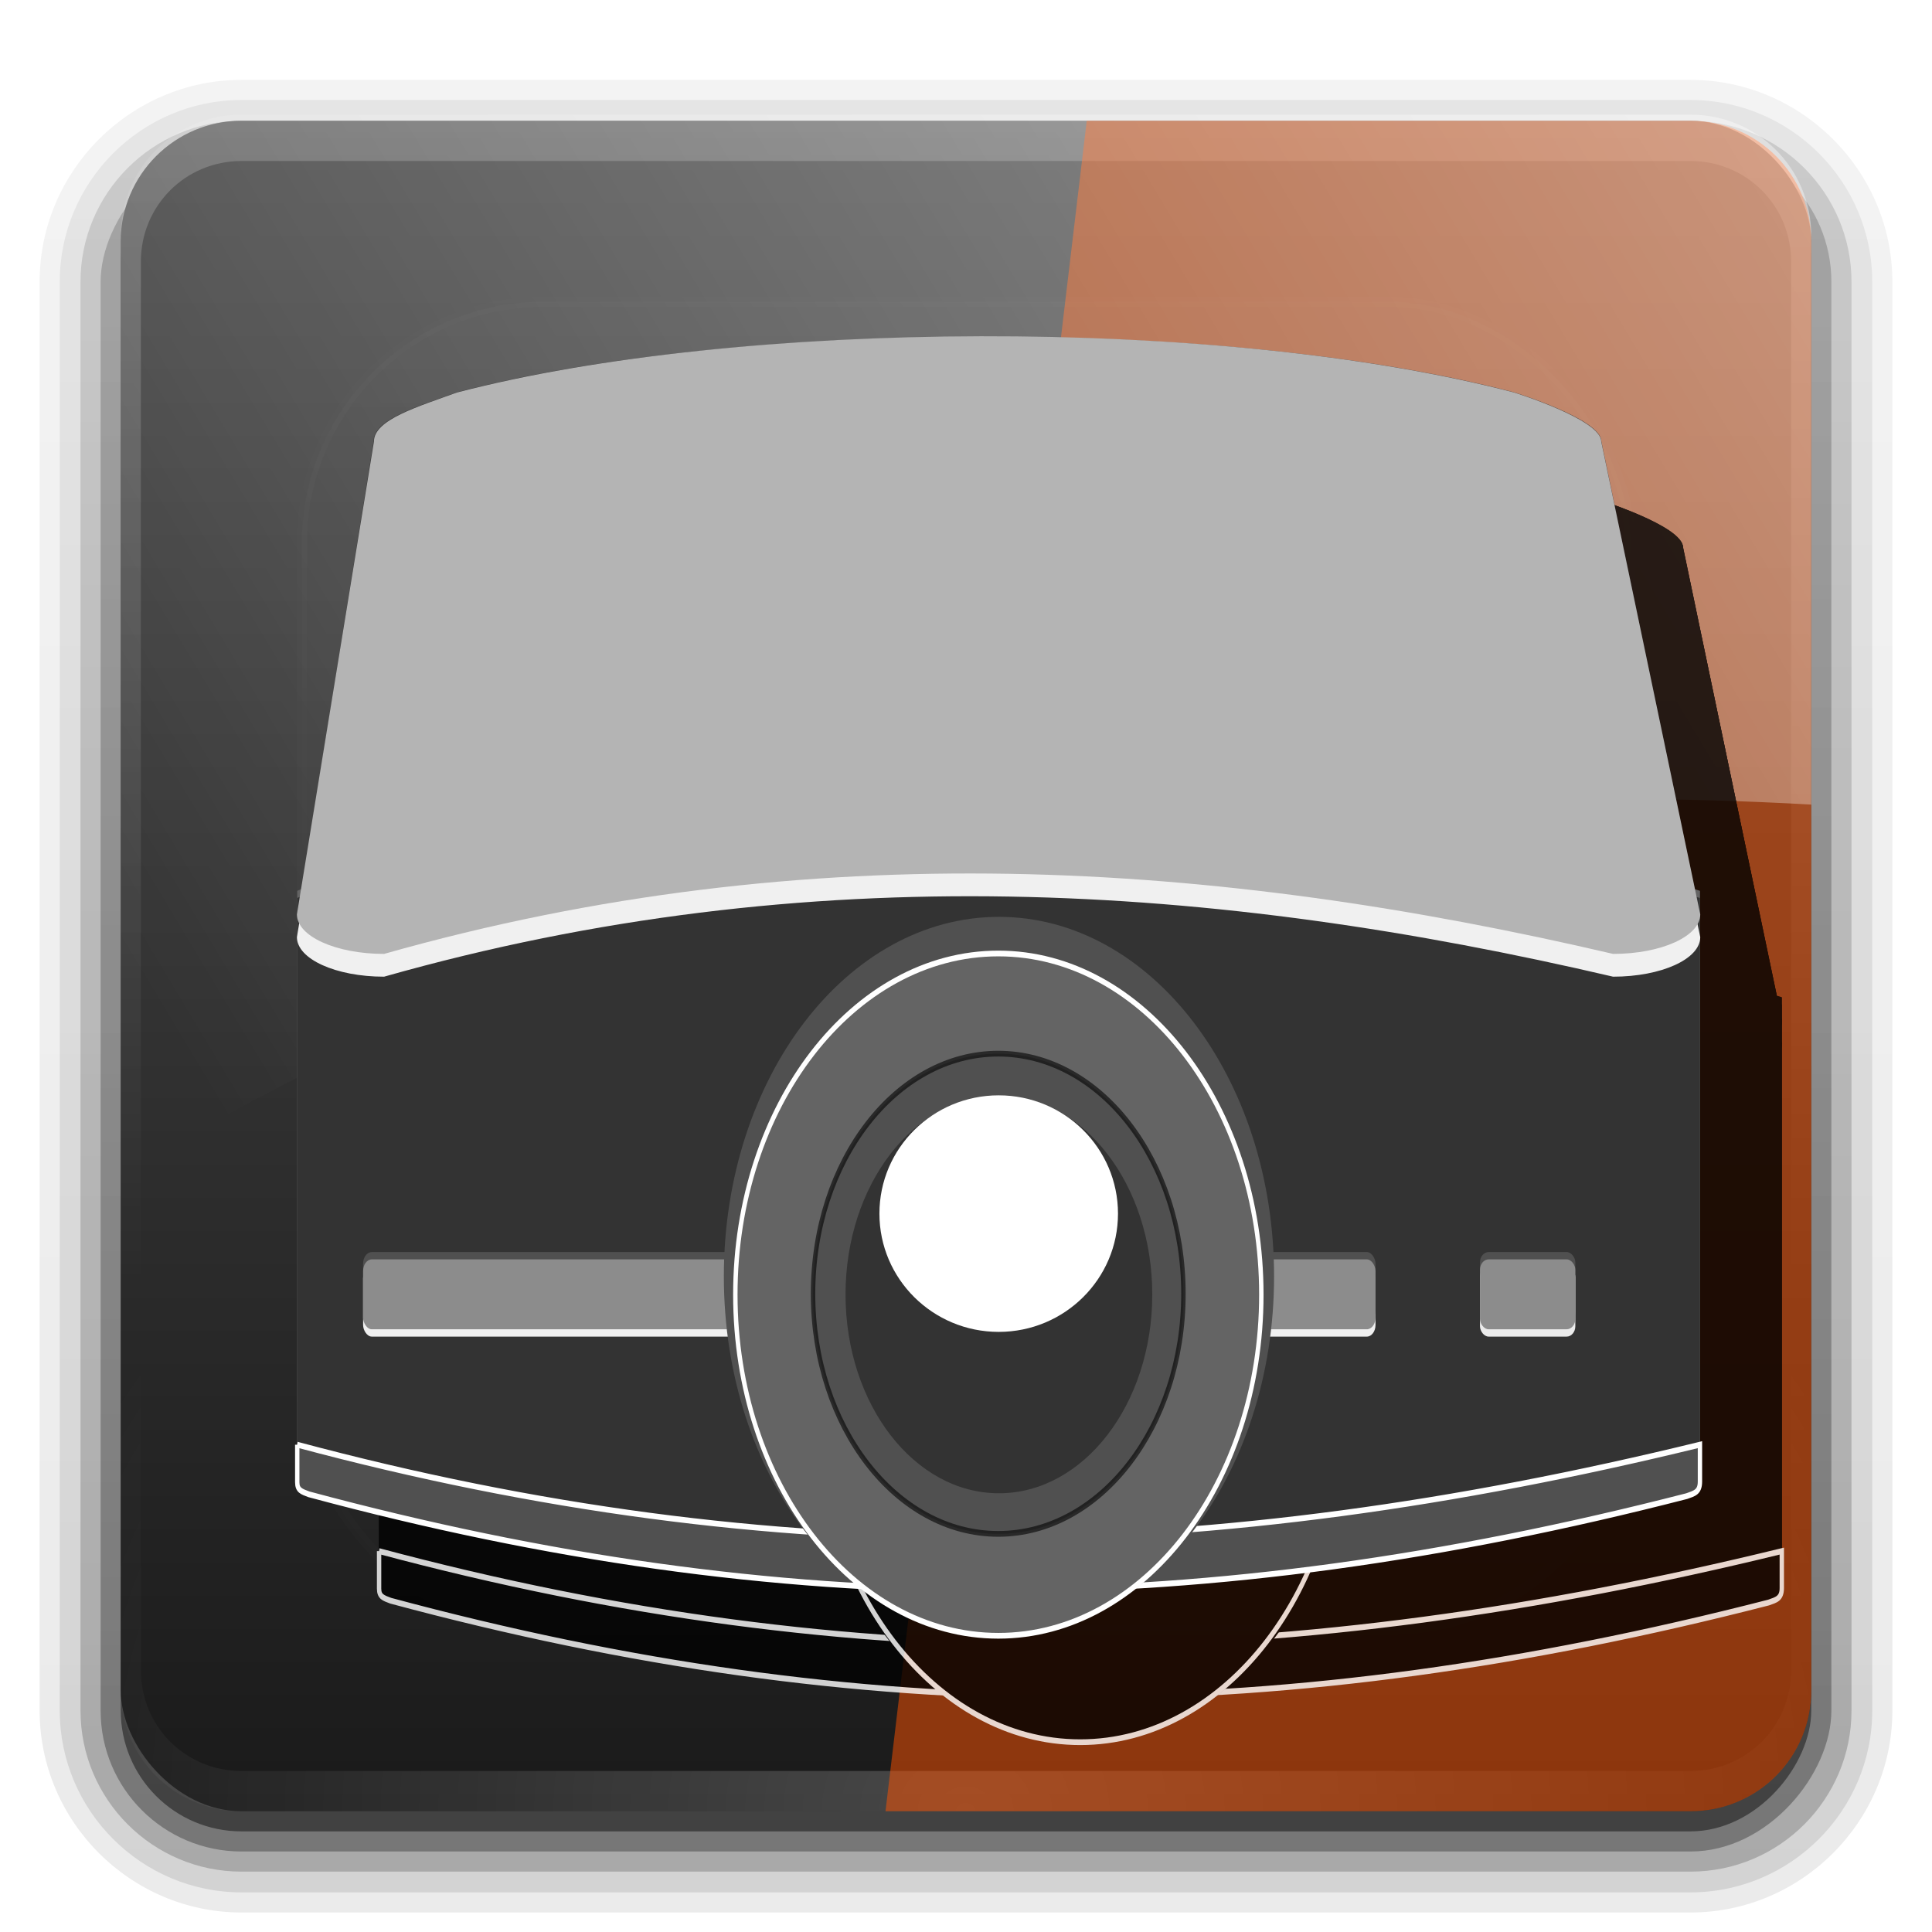 <?xml version="1.0" encoding="UTF-8" standalone="no"?>
<!-- Created with Inkscape (http://www.inkscape.org/) -->

<svg
   xmlns:dc="http://purl.org/dc/elements/1.1/"
   xmlns:cc="http://creativecommons.org/ns#"
   xmlns:rdf="http://www.w3.org/1999/02/22-rdf-syntax-ns#"
   xmlns:svg="http://www.w3.org/2000/svg"
   xmlns="http://www.w3.org/2000/svg"
   xmlns:xlink="http://www.w3.org/1999/xlink"
   xmlns:sodipodi="http://sodipodi.sourceforge.net/DTD/sodipodi-0.dtd"
   xmlns:inkscape="http://www.inkscape.org/namespaces/inkscape"
   version="1.0"
   width="96"
   height="96"
   id="svg2408"
   inkscape:version="0.48.1 r9760"
   sodipodi:docname="kpresenter.svg">
  <sodipodi:namedview
     pagecolor="#ffffff"
     bordercolor="#666666"
     borderopacity="1"
     objecttolerance="10"
     gridtolerance="10"
     guidetolerance="10"
     inkscape:pageopacity="0"
     inkscape:pageshadow="2"
     inkscape:window-width="1676"
     inkscape:window-height="963"
     id="namedview73"
     showgrid="false"
     inkscape:snap-bbox="false"
     inkscape:zoom="2.4583333"
     inkscape:cx="47.999999"
     inkscape:cy="47.999999"
     inkscape:window-x="0"
     inkscape:window-y="26"
     inkscape:window-maximized="1"
     inkscape:current-layer="svg2408" />
  <defs
     id="defs2410">
    <inkscape:perspective
       sodipodi:type="inkscape:persp3d"
       inkscape:vp_x="0 : 48 : 1"
       inkscape:vp_y="0 : 1000 : 0"
       inkscape:vp_z="96 : 48 : 1"
       inkscape:persp3d-origin="48 : 32 : 1"
       id="perspective77" />
    <linearGradient
       id="linearGradient3619">
      <stop
         id="stop3621"
         style="stop-color:#1a1a1a;stop-opacity:1"
         offset="0" />
      <stop
         id="stop3623"
         style="stop-color:#4d4d4d;stop-opacity:1"
         offset="1" />
    </linearGradient>
    <linearGradient
       x1="45.448"
       y1="92.54"
       x2="45.448"
       y2="7.017"
       id="ButtonShadow"
       gradientUnits="userSpaceOnUse"
       gradientTransform="scale(1.006,0.994)">
      <stop
         id="stop3750"
         style="stop-color:#000000;stop-opacity:1"
         offset="0" />
      <stop
         id="stop3752"
         style="stop-color:#000000;stop-opacity:0.588"
         offset="1" />
    </linearGradient>
    <linearGradient
       id="linearGradient3737">
      <stop
         id="stop3739"
         style="stop-color:#ffffff;stop-opacity:1"
         offset="0" />
      <stop
         id="stop3741"
         style="stop-color:#ffffff;stop-opacity:0"
         offset="1" />
    </linearGradient>
    <filter
       color-interpolation-filters="sRGB"
       id="filter3174">
      <feGaussianBlur
         id="feGaussianBlur3176"
         stdDeviation="1.71" />
    </filter>
    <linearGradient
       x1="36.357"
       y1="6"
       x2="36.357"
       y2="63.893"
       id="linearGradient3188"
       xlink:href="#linearGradient3737"
       gradientUnits="userSpaceOnUse" />
    <filter
       x="-0.192"
       y="-0.192"
       width="1.384"
       height="1.384"
       color-interpolation-filters="sRGB"
       id="filter3794">
      <feGaussianBlur
         id="feGaussianBlur3796"
         stdDeviation="5.28" />
    </filter>
    <linearGradient
       x1="48"
       y1="20.221"
       x2="48"
       y2="138.661"
       id="linearGradient3613"
       xlink:href="#linearGradient3737"
       gradientUnits="userSpaceOnUse" />
    <radialGradient
       cx="48"
       cy="90.172"
       r="42"
       fx="48"
       fy="90.172"
       id="radialGradient3619"
       xlink:href="#linearGradient3737"
       gradientUnits="userSpaceOnUse"
       gradientTransform="matrix(1.157,0,0,0.996,-7.551,0.197)" />
    <clipPath
       id="clipPath3613">
      <rect
         width="84"
         height="84"
         rx="6"
         ry="6"
         x="6"
         y="6"
         id="rect3615"
         style="fill:#ffffff;fill-opacity:1;fill-rule:nonzero;stroke:none" />
    </clipPath>
    <linearGradient
       x1="48"
       y1="90"
       x2="48"
       y2="5.988"
       id="linearGradient3617"
       xlink:href="#linearGradient3619"
       gradientUnits="userSpaceOnUse" />
    <linearGradient
       x1="34.101"
       y1="45.622"
       x2="34.101"
       y2="20.249"
       id="linearGradient3221"
       xlink:href="#linearGradient3223"
       gradientUnits="userSpaceOnUse"
       gradientTransform="matrix(1.177,0,0,1.157,7.969,10.02)" />
    <linearGradient
       id="linearGradient3223">
      <stop
         id="stop3225"
         style="stop-color:#003e69;stop-opacity:1"
         offset="0" />
      <stop
         id="stop3227"
         style="stop-color:#17a3ff;stop-opacity:1"
         offset="1" />
    </linearGradient>
    <linearGradient
       x1="25.727"
       y1="18.172"
       x2="37.438"
       y2="51.406"
       id="linearGradient3178"
       xlink:href="#linearGradient3172"
       gradientUnits="userSpaceOnUse"
       gradientTransform="matrix(1.173,0,0,1.174,8.069,9.657)" />
    <linearGradient
       id="linearGradient3172">
      <stop
         id="stop3174"
         style="stop-color:#005c9b;stop-opacity:1"
         offset="0" />
      <stop
         id="stop3176"
         style="stop-color:#55baff;stop-opacity:1"
         offset="1" />
    </linearGradient>
    <linearGradient
       x1="24"
       y1="42.957"
       x2="20.568"
       y2="7.43"
       id="linearGradient3241"
       xlink:href="#linearGradient3176"
       gradientUnits="userSpaceOnUse"
       gradientTransform="matrix(1.675,0,0,1.676,7.832,8.071)" />
    <linearGradient
       id="linearGradient3176">
      <stop
         id="stop3178"
         style="stop-color:#005693;stop-opacity:1"
         offset="0" />
      <stop
         id="stop3365"
         style="stop-color:#1d96dc;stop-opacity:1"
         offset="0.648" />
      <stop
         id="stop3180"
         style="stop-color:#3cc1ff;stop-opacity:0.755"
         offset="1" />
    </linearGradient>
    <linearGradient
       x1="32.793"
       y1="50.016"
       x2="32.369"
       y2="15.582"
       id="linearGradient3761"
       xlink:href="#linearGradient3172"
       gradientUnits="userSpaceOnUse"
       gradientTransform="matrix(1.909,0,0,1.843,-17.397,-14.217)" />
    <linearGradient
       x1="45.448"
       y1="92.54"
       x2="45.448"
       y2="7.017"
       id="ButtonShadow-0"
       gradientUnits="userSpaceOnUse"
       gradientTransform="matrix(1.006,0,0,0.994,100,0)">
      <stop
         id="stop3750-8"
         style="stop-color:#000000;stop-opacity:1"
         offset="0" />
      <stop
         id="stop3752-5"
         style="stop-color:#000000;stop-opacity:0.588"
         offset="1" />
    </linearGradient>
    <linearGradient
       x1="32.251"
       y1="6.132"
       x2="32.251"
       y2="90.239"
       id="linearGradient3780"
       xlink:href="#ButtonShadow-0"
       gradientUnits="userSpaceOnUse"
       gradientTransform="matrix(1.024,0,0,1.012,-1.143,-98.071)" />
    <linearGradient
       x1="32.251"
       y1="6.132"
       x2="32.251"
       y2="90.239"
       id="linearGradient3772"
       xlink:href="#ButtonShadow-0"
       gradientUnits="userSpaceOnUse"
       gradientTransform="matrix(1.024,0,0,1.012,-1.143,-98.071)" />
    <linearGradient
       x1="32.251"
       y1="6.132"
       x2="32.251"
       y2="90.239"
       id="linearGradient3725"
       xlink:href="#ButtonShadow-0"
       gradientUnits="userSpaceOnUse"
       gradientTransform="matrix(1.024,0,0,1.012,-1.143,-98.071)" />
    <linearGradient
       x1="32.251"
       y1="6.132"
       x2="32.251"
       y2="90.239"
       id="linearGradient3721"
       xlink:href="#ButtonShadow-0"
       gradientUnits="userSpaceOnUse"
       gradientTransform="translate(0,-97)" />
    <linearGradient
       x1="32.251"
       y1="6.132"
       x2="32.251"
       y2="90.239"
       id="linearGradient2969"
       xlink:href="#ButtonShadow-0"
       gradientUnits="userSpaceOnUse"
       gradientTransform="matrix(1.024,0,0,1.012,-1.143,-98.071)" />
    <inkscape:perspective
       id="perspective2991"
       inkscape:persp3d-origin="0.5 : 0.33333333 : 1"
       inkscape:vp_z="1 : 0.5 : 1"
       inkscape:vp_y="0 : 1000 : 0"
       inkscape:vp_x="0 : 0.5 : 1"
       sodipodi:type="inkscape:persp3d" />
    <linearGradient
       y2="1032.495"
       x2="39.017"
       y1="1032.495"
       x1="6.818"
       gradientTransform="matrix(0.829,0,0,0.622,131.091,453.638)"
       gradientUnits="userSpaceOnUse"
       id="linearGradient3001"
       xlink:href="#linearGradient3642"
       inkscape:collect="always" />
    <linearGradient
       y2="1039.592"
       x2="22.918"
       y1="1026.199"
       x1="22.918"
       gradientTransform="matrix(0.829,0,0,0.622,131.091,453.715)"
       gradientUnits="userSpaceOnUse"
       id="linearGradient2998"
       xlink:href="#linearGradient3721-3"
       inkscape:collect="always" />
    <linearGradient
       y2="1027.195"
       x2="22.918"
       y1="1032.149"
       x1="22.918"
       gradientTransform="matrix(0.829,0,0,0.454,131.083,626.088)"
       gradientUnits="userSpaceOnUse"
       id="linearGradient2995"
       xlink:href="#linearGradient3692"
       inkscape:collect="always" />
    <linearGradient
       y2="1022.105"
       x2="39.017"
       y1="1022.105"
       x1="6.819"
       gradientTransform="matrix(0.829,0,0,0.454,131.083,626.088)"
       gradientUnits="userSpaceOnUse"
       id="linearGradient2992"
       xlink:href="#linearGradient3658"
       inkscape:collect="always" />
    <linearGradient
       y2="1022.105"
       x2="22.918"
       y1="1029.444"
       x1="22.918"
       gradientTransform="matrix(0.829,0,0,0.454,131.083,626.088)"
       gradientUnits="userSpaceOnUse"
       id="linearGradient2989"
       xlink:href="#linearGradient3676"
       inkscape:collect="always" />
    <linearGradient
       y2="1040.298"
       x2="20.645"
       y1="1036.303"
       x1="20.645"
       gradientTransform="matrix(0.829,0,0,0.622,131.091,453.638)"
       gradientUnits="userSpaceOnUse"
       id="linearGradient2986"
       xlink:href="#linearGradient3676"
       inkscape:collect="always" />
    <linearGradient
       y2="1038.872"
       x2="39.08"
       y1="1038.872"
       x1="6.756"
       gradientTransform="matrix(0.829,0,0,0.622,131.091,453.638)"
       gradientUnits="userSpaceOnUse"
       id="linearGradient2984"
       xlink:href="#linearGradient3703"
       inkscape:collect="always" />
    <linearGradient
       y2="37.898"
       x2="23.107"
       y1="21.208"
       x1="23.107"
       gradientUnits="userSpaceOnUse"
       id="linearGradient3794"
       xlink:href="#linearGradient3676"
       inkscape:collect="always"
       gradientTransform="matrix(0.619,0,0,0.464,225.884,161.932)" />
    <radialGradient
       r="6.313"
       fy="36.894"
       fx="23.107"
       cy="36.894"
       cx="23.107"
       gradientTransform="matrix(0.885,0,1.027782e-8,0.928,171.525,85.253)"
       gradientUnits="userSpaceOnUse"
       id="radialGradient3792"
       xlink:href="#linearGradient3829"
       inkscape:collect="always" />
    <linearGradient
       y2="31.585"
       x2="29.421"
       y1="31.585"
       x1="16.794"
       gradientUnits="userSpaceOnUse"
       id="linearGradient3790"
       xlink:href="#linearGradient3815"
       inkscape:collect="always"
       gradientTransform="matrix(0.619,0,0,0.464,177.69,101.906)" />
    <linearGradient
       y2="25.195"
       x2="23.107"
       y1="37.994"
       x1="23.107"
       gradientUnits="userSpaceOnUse"
       id="linearGradient3788"
       xlink:href="#linearGradient3797"
       inkscape:collect="always"
       gradientTransform="matrix(0.619,0,0,0.464,148.52,87.228)" />
    <radialGradient
       r="6.389"
       fy="31.585"
       fx="23.107"
       cy="31.585"
       cx="23.107"
       gradientTransform="matrix(0.619,0,1.032445e-8,0.464,148.522,87.226)"
       gradientUnits="userSpaceOnUse"
       id="radialGradient3786"
       xlink:href="#linearGradient4096"
       inkscape:collect="always" />
    <linearGradient
       y2="37.966"
       x2="23.107"
       y1="25.204"
       x1="23.107"
       gradientUnits="userSpaceOnUse"
       id="linearGradient3784"
       xlink:href="#linearGradient3676"
       inkscape:collect="always"
       gradientTransform="matrix(0.619,0,0,0.464,107.21,66.442)" />
    <linearGradient
       y2="27.361"
       x2="29.421"
       y1="35.822"
       x1="20.43"
       gradientUnits="userSpaceOnUse"
       id="linearGradient3782"
       xlink:href="#linearGradient3771"
       inkscape:collect="always"
       gradientTransform="matrix(0.619,0,0,0.464,107.21,66.442)" />
    <linearGradient
       y2="31.585"
       x2="29.421"
       y1="31.585"
       x1="21.024"
       gradientUnits="userSpaceOnUse"
       id="linearGradient3780-5"
       xlink:href="#linearGradient3763"
       inkscape:collect="always"
       gradientTransform="matrix(0.619,0,0,0.464,102.937,64.089)" />
    <linearGradient
       y2="1040.298"
       x2="20.645"
       y1="1036.303"
       x1="20.645"
       gradientTransform="matrix(1.34,0,0,1.34,-6.699,-348.733)"
       gradientUnits="userSpaceOnUse"
       id="linearGradient3778"
       xlink:href="#linearGradient3676"
       inkscape:collect="always" />
    <linearGradient
       y2="1038.872"
       x2="39.08"
       y1="1038.872"
       x1="6.756"
       gradientTransform="matrix(1.34,0,0,1.34,-6.699,-348.733)"
       gradientUnits="userSpaceOnUse"
       id="linearGradient3776"
       xlink:href="#linearGradient3703"
       inkscape:collect="always" />
    <linearGradient
       y2="1022.105"
       x2="22.918"
       y1="1029.444"
       x1="22.918"
       gradientTransform="matrix(1.34,0,0,0.979,-6.713,22.937)"
       gradientUnits="userSpaceOnUse"
       id="linearGradient3774"
       xlink:href="#linearGradient3676"
       inkscape:collect="always" />
    <linearGradient
       y2="1022.105"
       x2="39.017"
       y1="1022.105"
       x1="6.819"
       gradientTransform="matrix(1.34,0,0,0.979,-6.713,22.937)"
       gradientUnits="userSpaceOnUse"
       id="linearGradient3772-3"
       xlink:href="#linearGradient3658"
       inkscape:collect="always" />
    <linearGradient
       y2="1027.195"
       x2="22.918"
       y1="1032.149"
       x1="22.918"
       gradientTransform="matrix(1.34,0,0,0.979,-6.713,22.937)"
       gradientUnits="userSpaceOnUse"
       id="linearGradient3769"
       xlink:href="#linearGradient3692"
       inkscape:collect="always" />
    <linearGradient
       y2="1039.592"
       x2="22.918"
       y1="1026.199"
       x1="22.918"
       gradientTransform="matrix(1.34,0,0,1.34,-6.699,-348.733)"
       gradientUnits="userSpaceOnUse"
       id="linearGradient3767"
       xlink:href="#linearGradient3721-3"
       inkscape:collect="always" />
    <linearGradient
       y2="1032.495"
       x2="39.017"
       y1="1032.495"
       x1="6.818"
       gradientTransform="matrix(1.34,0,0,1.34,-6.699,-348.733)"
       gradientUnits="userSpaceOnUse"
       id="linearGradient3765"
       xlink:href="#linearGradient3642"
       inkscape:collect="always" />
    <filter
       id="filter3739"
       inkscape:collect="always">
      <feGaussianBlur
         id="feGaussianBlur3741"
         stdDeviation="0.365"
         inkscape:collect="always" />
    </filter>
    <linearGradient
       y2="1039.592"
       x2="22.918"
       y1="1026.199"
       x1="22.918"
       gradientTransform="matrix(1.34,0,0,1.34,-6.699,-1353.095)"
       gradientUnits="userSpaceOnUse"
       id="linearGradient3729"
       xlink:href="#linearGradient3721-3"
       inkscape:collect="always" />
    <inkscape:perspective
       sodipodi:type="inkscape:persp3d"
       inkscape:vp_x="0 : 78.828003 : 1"
       inkscape:vp_y="0 : 1000 : 0"
       inkscape:vp_z="501.625 : 78.828003 : 1"
       inkscape:persp3d-origin="250.8125 : 52.552002 : 1"
       id="perspective26" />
    <inkscape:perspective
       sodipodi:type="inkscape:persp3d"
       inkscape:vp_x="0 : 526.18109 : 1"
       inkscape:vp_y="0 : 1000 : 0"
       inkscape:vp_z="744.09448 : 526.18109 : 1"
       inkscape:persp3d-origin="372.04724 : 350.78739 : 1"
       id="perspective10-0" />
    <inkscape:perspective
       id="perspective2824"
       inkscape:persp3d-origin="0.5 : 0.33333333 : 1"
       inkscape:vp_z="1 : 0.5 : 1"
       inkscape:vp_y="0 : 1000 : 0"
       inkscape:vp_x="0 : 0.5 : 1"
       sodipodi:type="inkscape:persp3d" />
    <radialGradient
       r="6.313"
       fy="36.894"
       fx="23.107"
       cy="36.894"
       cx="23.107"
       gradientTransform="matrix(1.431,-1.2577404e-8,1.6612589e-8,2,-9.965,-35.89)"
       gradientUnits="userSpaceOnUse"
       id="radialGradient4106"
       xlink:href="#linearGradient3829"
       inkscape:collect="always" />
    <linearGradient
       y2="25.195"
       x2="23.107"
       y1="37.994"
       x1="23.107"
       gradientUnits="userSpaceOnUse"
       id="linearGradient4104"
       xlink:href="#linearGradient3797"
       inkscape:collect="always" />
    <radialGradient
       gradientTransform="matrix(1,-1.7649321e-8,1.6687959e-8,1,0.004,-0.005)"
       gradientUnits="userSpaceOnUse"
       r="6.389"
       fy="31.585"
       fx="23.107"
       cy="31.585"
       cx="23.107"
       id="radialGradient4102"
       xlink:href="#linearGradient4096"
       inkscape:collect="always" />
    <linearGradient
       gradientTransform="matrix(1.34,0,0,1.34,-6.699,-348.733)"
       y2="1032.495"
       x2="39.017"
       y1="1032.495"
       x1="6.818"
       gradientUnits="userSpaceOnUse"
       id="linearGradient4093"
       xlink:href="#linearGradient3642"
       inkscape:collect="always" />
    <linearGradient
       gradientTransform="matrix(1.34,0,0,1.34,-6.699,-348.733)"
       y2="1039.592"
       x2="22.918"
       y1="1026.199"
       x1="22.918"
       gradientUnits="userSpaceOnUse"
       id="linearGradient4090"
       xlink:href="#linearGradient3721-3"
       inkscape:collect="always" />
    <linearGradient
       gradientTransform="matrix(1.34,0,0,0.979,-6.713,22.937)"
       y2="1027.195"
       x2="22.918"
       y1="1032.149"
       x1="22.918"
       gradientUnits="userSpaceOnUse"
       id="linearGradient4087"
       xlink:href="#linearGradient3692"
       inkscape:collect="always" />
    <linearGradient
       gradientTransform="matrix(1.34,0,0,0.979,-6.713,22.937)"
       y2="1022.105"
       x2="39.017"
       y1="1022.105"
       x1="6.819"
       gradientUnits="userSpaceOnUse"
       id="linearGradient4084"
       xlink:href="#linearGradient3658"
       inkscape:collect="always" />
    <linearGradient
       gradientTransform="matrix(1.34,0,0,0.979,-6.713,22.937)"
       y2="1022.105"
       x2="22.918"
       y1="1029.444"
       x1="22.918"
       gradientUnits="userSpaceOnUse"
       id="linearGradient4081"
       xlink:href="#linearGradient3676"
       inkscape:collect="always" />
    <linearGradient
       gradientTransform="matrix(1.34,0,0,1.34,-6.699,-348.733)"
       y2="1040.298"
       x2="20.645"
       y1="1036.303"
       x1="20.645"
       gradientUnits="userSpaceOnUse"
       id="linearGradient4078"
       xlink:href="#linearGradient3676"
       inkscape:collect="always" />
    <linearGradient
       gradientTransform="matrix(1.34,0,0,1.34,-6.699,-348.733)"
       y2="1038.872"
       x2="39.08"
       y1="1038.872"
       x1="6.756"
       gradientUnits="userSpaceOnUse"
       id="linearGradient4076"
       xlink:href="#linearGradient3703"
       inkscape:collect="always" />
    <linearGradient
       y2="37.898"
       x2="23.107"
       y1="21.208"
       x1="23.107"
       gradientUnits="userSpaceOnUse"
       id="linearGradient4061"
       xlink:href="#linearGradient3676"
       inkscape:collect="always" />
    <linearGradient
       y2="31.585"
       x2="29.421"
       y1="31.585"
       x1="16.794"
       gradientUnits="userSpaceOnUse"
       id="linearGradient4057"
       xlink:href="#linearGradient3815"
       inkscape:collect="always" />
    <linearGradient
       y2="37.966"
       x2="23.107"
       y1="25.204"
       x1="23.107"
       gradientUnits="userSpaceOnUse"
       id="linearGradient4053"
       xlink:href="#linearGradient3676"
       inkscape:collect="always" />
    <linearGradient
       y2="27.361"
       x2="29.421"
       y1="35.822"
       x1="20.43"
       gradientUnits="userSpaceOnUse"
       id="linearGradient4051"
       xlink:href="#linearGradient3771"
       inkscape:collect="always" />
    <linearGradient
       y2="31.585"
       x2="29.421"
       y1="31.585"
       x1="21.024"
       gradientUnits="userSpaceOnUse"
       id="linearGradient4049"
       xlink:href="#linearGradient3763"
       inkscape:collect="always" />
    <linearGradient
       y2="1016.157"
       x2="20.714"
       y1="1026.916"
       x1="27.768"
       gradientTransform="matrix(1,0,0,0.888,-1.696,114.989)"
       gradientUnits="userSpaceOnUse"
       id="linearGradient6784"
       xlink:href="#linearGradient6764"
       inkscape:collect="always" />
    <linearGradient
       y2="1016.157"
       x2="20.714"
       y1="1026.916"
       x1="27.768"
       gradientTransform="matrix(1,0,0,0.888,941.589,-586.821)"
       gradientUnits="userSpaceOnUse"
       id="linearGradient6781"
       xlink:href="#linearGradient6764"
       inkscape:collect="always" />
    <linearGradient
       gradientTransform="matrix(1,0,0,0.888,0.179,114.721)"
       gradientUnits="userSpaceOnUse"
       y2="1016.157"
       x2="20.714"
       y1="1026.916"
       x1="27.768"
       id="linearGradient6770"
       xlink:href="#linearGradient6764"
       inkscape:collect="always" />
    <linearGradient
       y2="8.352"
       x2="10.985"
       y1="6.079"
       x1="10.985"
       gradientUnits="userSpaceOnUse"
       id="linearGradient6739"
       xlink:href="#linearGradient6723"
       inkscape:collect="always" />
    <linearGradient
       gradientUnits="userSpaceOnUse"
       y2="8.352"
       x2="10.985"
       y1="6.079"
       x1="10.985"
       id="linearGradient6729"
       xlink:href="#linearGradient6723"
       inkscape:collect="always" />
    <linearGradient
       gradientTransform="translate(0.766,-0.523)"
       y2="1028.814"
       x2="26.071"
       y1="1028.814"
       x1="20.179"
       gradientUnits="userSpaceOnUse"
       id="linearGradient6716"
       xlink:href="#linearGradient6661"
       inkscape:collect="always" />
    <linearGradient
       gradientTransform="translate(0.766,-0.523)"
       y2="1027.613"
       x2="38.765"
       y1="1010.567"
       x1="8.46"
       gradientUnits="userSpaceOnUse"
       id="linearGradient6712"
       xlink:href="#linearGradient6606"
       inkscape:collect="always" />
    <linearGradient
       gradientTransform="translate(0.766,-0.523)"
       y2="1031.149"
       x2="23.234"
       y1="1031.683"
       x1="23.234"
       gradientUnits="userSpaceOnUse"
       id="linearGradient6709"
       xlink:href="#linearGradient6618"
       inkscape:collect="always" />
    <linearGradient
       gradientTransform="translate(0.766,-0.523)"
       y2="1009.18"
       x2="23.211"
       y1="1007.663"
       x1="23.211"
       gradientUnits="userSpaceOnUse"
       id="linearGradient6706"
       xlink:href="#linearGradient6630"
       inkscape:collect="always" />
    <linearGradient
       y2="1028.791"
       x2="23.234"
       y1="1027.005"
       x1="23.234"
       gradientTransform="matrix(1.001,0,0,0.84,0.752,164.084)"
       gradientUnits="userSpaceOnUse"
       id="linearGradient6703"
       xlink:href="#linearGradient6640"
       inkscape:collect="always" />
    <radialGradient
       r="8.571"
       fy="38.357"
       fx="21.964"
       cy="38.357"
       cx="21.964"
       gradientTransform="matrix(1,0,0,0.75,0,9.589)"
       gradientUnits="userSpaceOnUse"
       id="radialGradient6690"
       xlink:href="#linearGradient6595"
       inkscape:collect="always" />
    <inkscape:perspective
       sodipodi:type="inkscape:persp3d"
       inkscape:vp_x="0 : 0.5 : 1"
       inkscape:vp_y="0 : 1000 : 0"
       inkscape:vp_z="1 : 0.5 : 1"
       inkscape:persp3d-origin="0.5 : 0.33333333 : 1"
       id="perspective5811" />
    <inkscape:perspective
       sodipodi:type="inkscape:persp3d"
       inkscape:vp_x="0 : 0.5 : 1"
       inkscape:vp_y="0 : 1000 : 0"
       inkscape:vp_z="1 : 0.5 : 1"
       inkscape:persp3d-origin="0.5 : 0.33333333 : 1"
       id="perspective3280" />
    <inkscape:perspective
       id="perspective10"
       inkscape:persp3d-origin="372.04724 : 350.78739 : 1"
       inkscape:vp_z="744.09448 : 526.18109 : 1"
       inkscape:vp_y="0 : 1000 : 0"
       inkscape:vp_x="0 : 526.18109 : 1"
       sodipodi:type="inkscape:persp3d" />
    <linearGradient
       id="linearGradient6595">
      <stop
         id="stop6597"
         offset="0"
         style="stop-color:#646464;stop-opacity:1;" />
      <stop
         id="stop6599"
         offset="1"
         style="stop-color:#c8c8c8;stop-opacity:1;" />
    </linearGradient>
    <linearGradient
       id="linearGradient6606">
      <stop
         id="stop6608"
         offset="0"
         style="stop-color:#4583b9;stop-opacity:0.784;" />
      <stop
         id="stop6610"
         offset="1"
         style="stop-color:#87b6cf;stop-opacity:0.784;" />
    </linearGradient>
    <linearGradient
       id="linearGradient6618">
      <stop
         id="stop6620"
         offset="0"
         style="stop-color:#35597a;stop-opacity:1;" />
      <stop
         id="stop6622"
         offset="1"
         style="stop-color:#f0f0f0;stop-opacity:1;" />
    </linearGradient>
    <linearGradient
       id="linearGradient6630"
       inkscape:collect="always">
      <stop
         id="stop6632"
         offset="0"
         style="stop-color:#366894;stop-opacity:1;" />
      <stop
         id="stop6634"
         offset="1"
         style="stop-color:#366894;stop-opacity:0;" />
    </linearGradient>
    <linearGradient
       id="linearGradient6640">
      <stop
         id="stop6642"
         offset="0"
         style="stop-color:#3f81b9;stop-opacity:1;" />
      <stop
         style="stop-color:#dcdcdc;stop-opacity:1;"
         offset="0.383"
         id="stop6648" />
      <stop
         id="stop6650"
         offset="0.62"
         style="stop-color:#dcdcdc;stop-opacity:1;" />
      <stop
         id="stop6644"
         offset="1"
         style="stop-color:#364f67;stop-opacity:1" />
    </linearGradient>
    <linearGradient
       id="linearGradient6661">
      <stop
         id="stop6663"
         offset="0"
         style="stop-color:#969696;stop-opacity:1;" />
      <stop
         style="stop-color:#dcdcdc;stop-opacity:1;"
         offset="0.186"
         id="stop6675" />
      <stop
         style="stop-color:#dcdcdc;stop-opacity:1;"
         offset="0.379"
         id="stop6671" />
      <stop
         style="stop-color:#969696;stop-opacity:1;"
         offset="0.674"
         id="stop6669" />
      <stop
         id="stop6673"
         offset="0.871"
         style="stop-color:#787878;stop-opacity:1;" />
      <stop
         id="stop6665"
         offset="1"
         style="stop-color:#646464;stop-opacity:1;" />
    </linearGradient>
    <linearGradient
       id="linearGradient6723">
      <stop
         id="stop6725"
         offset="0"
         style="stop-color:#c8c8c8;stop-opacity:1;" />
      <stop
         id="stop6727"
         offset="1"
         style="stop-color:#646464;stop-opacity:1;" />
    </linearGradient>
    <linearGradient
       id="linearGradient6764">
      <stop
         id="stop6766"
         offset="0"
         style="stop-color:#c8c8c8;stop-opacity:1;" />
      <stop
         id="stop6768"
         offset="1"
         style="stop-color:#ffffff;stop-opacity:1;" />
    </linearGradient>
    <linearGradient
       id="linearGradient3642">
      <stop
         id="stop3644"
         offset="0"
         style="stop-color:#646464;stop-opacity:1;" />
      <stop
         style="stop-color:#969696;stop-opacity:1;"
         offset="0.067"
         id="stop3652" />
      <stop
         style="stop-color:#c8c8c8;stop-opacity:1;"
         offset="0.378"
         id="stop3650" />
      <stop
         id="stop3656"
         offset="0.602"
         style="stop-color:#c8c8c8;stop-opacity:1;" />
      <stop
         id="stop3654"
         offset="0.968"
         style="stop-color:#969696;stop-opacity:1;" />
      <stop
         id="stop3646"
         offset="1"
         style="stop-color:#646464;stop-opacity:1;" />
    </linearGradient>
    <linearGradient
       id="linearGradient3658">
      <stop
         id="stop3660"
         offset="0"
         style="stop-color:#b4b4b4;stop-opacity:1;" />
      <stop
         style="stop-color:#c8c8c8;stop-opacity:1;"
         offset="0.069"
         id="stop3672" />
      <stop
         style="stop-color:#f0f0f0;stop-opacity:1;"
         offset="0.318"
         id="stop3668" />
      <stop
         style="stop-color:#f0f0f0;stop-opacity:1;"
         offset="0.682"
         id="stop3666" />
      <stop
         id="stop3670"
         offset="0.919"
         style="stop-color:#c8c8c8;stop-opacity:1;" />
      <stop
         id="stop3662"
         offset="1"
         style="stop-color:#b4b4b4;stop-opacity:1;" />
    </linearGradient>
    <linearGradient
       id="linearGradient3676">
      <stop
         id="stop3678"
         offset="0"
         style="stop-color:#ffffff;stop-opacity:1;" />
      <stop
         id="stop3680"
         offset="1"
         style="stop-color:#ffffff;stop-opacity:0;" />
    </linearGradient>
    <linearGradient
       id="linearGradient3692">
      <stop
         id="stop3694"
         offset="0"
         style="stop-color:#646464;stop-opacity:1;" />
      <stop
         id="stop3696"
         offset="1"
         style="stop-color:#f0f0f0;stop-opacity:1;" />
    </linearGradient>
    <linearGradient
       id="linearGradient3703">
      <stop
         id="stop3705"
         offset="0"
         style="stop-color:#505050;stop-opacity:1;" />
      <stop
         style="stop-color:#787878;stop-opacity:1;"
         offset="0.076"
         id="stop3717" />
      <stop
         style="stop-color:#969696;stop-opacity:1;"
         offset="0.197"
         id="stop3715" />
      <stop
         style="stop-color:#969696;stop-opacity:1;"
         offset="0.805"
         id="stop3713" />
      <stop
         style="stop-color:#787878;stop-opacity:1;"
         offset="0.927"
         id="stop3711" />
      <stop
         id="stop3707"
         offset="1"
         style="stop-color:#505050;stop-opacity:1;" />
    </linearGradient>
    <linearGradient
       id="linearGradient3721-3">
      <stop
         style="stop-color:#333333;stop-opacity:1;"
         offset="0"
         id="stop3723" />
      <stop
         id="stop3725"
         offset="0.327"
         style="stop-color:#969696;stop-opacity:0;" />
      <stop
         style="stop-color:#969696;stop-opacity:0;"
         offset="0.888"
         id="stop3731" />
      <stop
         style="stop-color:#333333;stop-opacity:1;"
         offset="1"
         id="stop3733" />
    </linearGradient>
    <linearGradient
       id="linearGradient3763">
      <stop
         id="stop3765"
         offset="0"
         style="stop-color:#505050;stop-opacity:1;" />
      <stop
         style="stop-color:#dcdcdc;stop-opacity:1;"
         offset="0.377"
         id="stop3791" />
      <stop
         id="stop3793"
         offset="0.67"
         style="stop-color:#969696;stop-opacity:1;" />
      <stop
         id="stop3767"
         offset="1"
         style="stop-color:#969696;stop-opacity:1;" />
    </linearGradient>
    <linearGradient
       id="linearGradient3771">
      <stop
         id="stop3773"
         offset="0"
         style="stop-color:#646464;stop-opacity:1;" />
      <stop
         style="stop-color:#dcdcdc;stop-opacity:1;"
         offset="0.332"
         id="stop3781" />
      <stop
         style="stop-color:#969696;stop-opacity:1;"
         offset="0.493"
         id="stop3779" />
      <stop
         id="stop3775"
         offset="1"
         style="stop-color:#969696;stop-opacity:1;" />
    </linearGradient>
    <linearGradient
       id="linearGradient3797">
      <stop
         id="stop3799"
         offset="0"
         style="stop-color:#000000;stop-opacity:1;" />
      <stop
         id="stop3801"
         offset="1"
         style="stop-color:#000000;stop-opacity:0.588;" />
    </linearGradient>
    <linearGradient
       id="linearGradient3815">
      <stop
         id="stop3817"
         offset="0"
         style="stop-color:#333333;stop-opacity:1;" />
      <stop
         style="stop-color:#a0a0a0;stop-opacity:1;"
         offset="0.151"
         id="stop3825" />
      <stop
         style="stop-color:#a0a0a0;stop-opacity:1;"
         offset="0.85"
         id="stop3823" />
      <stop
         id="stop3819"
         offset="1"
         style="stop-color:#333333;stop-opacity:1;" />
    </linearGradient>
    <linearGradient
       id="linearGradient3829">
      <stop
         id="stop3831"
         offset="0"
         style="stop-color:#9cc430;stop-opacity:1;" />
      <stop
         id="stop3833"
         offset="1"
         style="stop-color:#255900;stop-opacity:0;" />
    </linearGradient>
    <linearGradient
       id="linearGradient4096">
      <stop
         id="stop4098"
         offset="0"
         style="stop-color:#141414;stop-opacity:1;" />
      <stop
         id="stop4100"
         offset="1"
         style="stop-color:#505050;stop-opacity:1;" />
    </linearGradient>
    <linearGradient
       inkscape:collect="always"
       xlink:href="#linearGradient3697"
       id="linearGradient3033"
       gradientUnits="userSpaceOnUse"
       x1="96"
       y1="16"
       x2="16"
       y2="64" />
    <linearGradient
       id="linearGradient3697">
      <stop
         id="stop3699"
         style="stop-color:#ffffff;stop-opacity:1"
         offset="0" />
      <stop
         id="stop3701"
         style="stop-color:#ffffff;stop-opacity:0"
         offset="1" />
    </linearGradient>
    <linearGradient
       y2="64"
       x2="16"
       y1="16"
       x1="96"
       gradientUnits="userSpaceOnUse"
       id="linearGradient5752"
       xlink:href="#linearGradient3697"
       inkscape:collect="always"
       gradientTransform="translate(2.3292165e-7,1.6271187e-6)" />
    <filter
       color-interpolation-filters="sRGB"
       id="filter3739-0"
       inkscape:collect="always">
      <feGaussianBlur
         id="feGaussianBlur3741-1"
         stdDeviation="0.365"
         inkscape:collect="always" />
    </filter>
    <linearGradient
       id="linearGradient3642-3">
      <stop
         id="stop3644-5"
         offset="0"
         style="stop-color:#646464;stop-opacity:1;" />
      <stop
         style="stop-color:#969696;stop-opacity:1;"
         offset="0.067"
         id="stop3652-3" />
      <stop
         style="stop-color:#c8c8c8;stop-opacity:1;"
         offset="0.378"
         id="stop3650-1" />
      <stop
         id="stop3656-6"
         offset="0.602"
         style="stop-color:#c8c8c8;stop-opacity:1;" />
      <stop
         id="stop3654-4"
         offset="0.968"
         style="stop-color:#969696;stop-opacity:1;" />
      <stop
         id="stop3646-3"
         offset="1"
         style="stop-color:#646464;stop-opacity:1;" />
    </linearGradient>
    <linearGradient
       id="linearGradient3721-3-1">
      <stop
         style="stop-color:#333333;stop-opacity:1;"
         offset="0"
         id="stop3723-7" />
      <stop
         id="stop3725-8"
         offset="0.327"
         style="stop-color:#969696;stop-opacity:0;" />
      <stop
         style="stop-color:#969696;stop-opacity:0;"
         offset="0.888"
         id="stop3731-7" />
      <stop
         style="stop-color:#333333;stop-opacity:1;"
         offset="1"
         id="stop3733-2" />
    </linearGradient>
    <linearGradient
       id="linearGradient3692-3">
      <stop
         id="stop3694-2"
         offset="0"
         style="stop-color:#646464;stop-opacity:1;" />
      <stop
         id="stop3696-5"
         offset="1"
         style="stop-color:#f0f0f0;stop-opacity:1;" />
    </linearGradient>
    <linearGradient
       id="linearGradient3658-0">
      <stop
         id="stop3660-1"
         offset="0"
         style="stop-color:#b4b4b4;stop-opacity:1;" />
      <stop
         style="stop-color:#c8c8c8;stop-opacity:1;"
         offset="0.069"
         id="stop3672-9" />
      <stop
         style="stop-color:#f0f0f0;stop-opacity:1;"
         offset="0.318"
         id="stop3668-8" />
      <stop
         style="stop-color:#f0f0f0;stop-opacity:1;"
         offset="0.682"
         id="stop3666-0" />
      <stop
         id="stop3670-1"
         offset="0.919"
         style="stop-color:#c8c8c8;stop-opacity:1;" />
      <stop
         id="stop3662-3"
         offset="1"
         style="stop-color:#b4b4b4;stop-opacity:1;" />
    </linearGradient>
    <linearGradient
       y2="1022.105"
       x2="22.918"
       y1="1029.444"
       x1="22.918"
       gradientTransform="matrix(0.829,0,0,0.454,128.566,623.635)"
       gradientUnits="userSpaceOnUse"
       id="linearGradient2989-3"
       xlink:href="#linearGradient3676-3"
       inkscape:collect="always" />
    <linearGradient
       id="linearGradient3676-3">
      <stop
         id="stop3678-2"
         offset="0"
         style="stop-color:#ffffff;stop-opacity:1;" />
      <stop
         id="stop3680-3"
         offset="1"
         style="stop-color:#ffffff;stop-opacity:0;" />
    </linearGradient>
    <linearGradient
       id="linearGradient3703-8">
      <stop
         id="stop3705-6"
         offset="0"
         style="stop-color:#505050;stop-opacity:1;" />
      <stop
         style="stop-color:#787878;stop-opacity:1;"
         offset="0.076"
         id="stop3717-9" />
      <stop
         style="stop-color:#969696;stop-opacity:1;"
         offset="0.197"
         id="stop3715-3" />
      <stop
         style="stop-color:#969696;stop-opacity:1;"
         offset="0.805"
         id="stop3713-9" />
      <stop
         style="stop-color:#787878;stop-opacity:1;"
         offset="0.927"
         id="stop3711-8" />
      <stop
         id="stop3707-9"
         offset="1"
         style="stop-color:#505050;stop-opacity:1;" />
    </linearGradient>
    <linearGradient
       y2="1040.298"
       x2="20.645"
       y1="1036.303"
       x1="20.645"
       gradientTransform="matrix(0.829,0,0,0.622,128.575,451.184)"
       gradientUnits="userSpaceOnUse"
       id="linearGradient2986-5"
       xlink:href="#linearGradient3676-3"
       inkscape:collect="always" />
    <linearGradient
       id="linearGradient5339">
      <stop
         id="stop5341"
         offset="0"
         style="stop-color:#ffffff;stop-opacity:1;" />
      <stop
         id="stop5343"
         offset="1"
         style="stop-color:#ffffff;stop-opacity:0;" />
    </linearGradient>
    <linearGradient
       id="linearGradient3763-1">
      <stop
         id="stop3765-2"
         offset="0"
         style="stop-color:#505050;stop-opacity:1;" />
      <stop
         style="stop-color:#dcdcdc;stop-opacity:1;"
         offset="0.377"
         id="stop3791-0" />
      <stop
         id="stop3793-0"
         offset="0.67"
         style="stop-color:#969696;stop-opacity:1;" />
      <stop
         id="stop3767-7"
         offset="1"
         style="stop-color:#969696;stop-opacity:1;" />
    </linearGradient>
    <linearGradient
       id="linearGradient3771-3">
      <stop
         id="stop3773-9"
         offset="0"
         style="stop-color:#646464;stop-opacity:1;" />
      <stop
         style="stop-color:#dcdcdc;stop-opacity:1;"
         offset="0.332"
         id="stop3781-2" />
      <stop
         style="stop-color:#969696;stop-opacity:1;"
         offset="0.493"
         id="stop3779-5" />
      <stop
         id="stop3775-9"
         offset="1"
         style="stop-color:#969696;stop-opacity:1;" />
    </linearGradient>
    <linearGradient
       y2="37.966"
       x2="23.107"
       y1="25.204"
       x1="23.107"
       gradientUnits="userSpaceOnUse"
       id="linearGradient3784-3"
       xlink:href="#linearGradient3676-3"
       inkscape:collect="always"
       gradientTransform="matrix(0.619,0,0,0.464,105.246,64.473)" />
    <linearGradient
       id="linearGradient5358">
      <stop
         id="stop5360"
         offset="0"
         style="stop-color:#ffffff;stop-opacity:1;" />
      <stop
         id="stop5362"
         offset="1"
         style="stop-color:#ffffff;stop-opacity:0;" />
    </linearGradient>
    <linearGradient
       id="linearGradient4096-7">
      <stop
         id="stop4098-3"
         offset="0"
         style="stop-color:#141414;stop-opacity:1;" />
      <stop
         id="stop4100-6"
         offset="1"
         style="stop-color:#505050;stop-opacity:1;" />
    </linearGradient>
    <linearGradient
       y2="25.195"
       x2="23.107"
       y1="37.994"
       x1="23.107"
       gradientUnits="userSpaceOnUse"
       id="linearGradient3788-2"
       xlink:href="#linearGradient3797-9"
       inkscape:collect="always"
       gradientTransform="matrix(0.619,0,0,0.464,145.731,84.432)" />
    <linearGradient
       id="linearGradient3797-9">
      <stop
         id="stop3799-2"
         offset="0"
         style="stop-color:#000000;stop-opacity:1;" />
      <stop
         id="stop3801-6"
         offset="1"
         style="stop-color:#000000;stop-opacity:0.588;" />
    </linearGradient>
    <linearGradient
       id="linearGradient3815-8">
      <stop
         id="stop3817-4"
         offset="0"
         style="stop-color:#333333;stop-opacity:1;" />
      <stop
         style="stop-color:#a0a0a0;stop-opacity:1;"
         offset="0.151"
         id="stop3825-1" />
      <stop
         style="stop-color:#a0a0a0;stop-opacity:1;"
         offset="0.85"
         id="stop3823-0" />
      <stop
         id="stop3819-9"
         offset="1"
         style="stop-color:#333333;stop-opacity:1;" />
    </linearGradient>
    <linearGradient
       id="linearGradient3829-8">
      <stop
         id="stop3831-9"
         offset="0"
         style="stop-color:#9cc430;stop-opacity:1;" />
      <stop
         id="stop3833-7"
         offset="1"
         style="stop-color:#255900;stop-opacity:0;" />
    </linearGradient>
    <linearGradient
       id="linearGradient5383">
      <stop
         id="stop5385"
         offset="0"
         style="stop-color:#ffffff;stop-opacity:1;" />
      <stop
         id="stop5387"
         offset="1"
         style="stop-color:#ffffff;stop-opacity:0;" />
    </linearGradient>
    <filter
       inkscape:collect="always"
       id="filter5621"
       x="-0.1"
       width="1.2"
       y="-0.144"
       height="1.288">
      <feGaussianBlur
         inkscape:collect="always"
         stdDeviation="1.799"
         id="feGaussianBlur5623" />
    </filter>
  </defs>
  <g
     id="layer2"
     style="display:none">
    <rect
       width="86"
       height="85"
       rx="6"
       ry="6"
       x="5"
       y="7"
       id="rect3745"
       style="opacity:0.9;fill:url(#ButtonShadow);fill-opacity:1;fill-rule:nonzero;stroke:none;filter:url(#filter3174)" />
  </g>
  <g
     id="layer4"
     style="display:inline">
    <path
       d="m 12,-95.031 c -5.511,0 -10.031,4.52 -10.031,10.031 l 0,71 c 0,5.511 4.52,10.031 10.031,10.031 l 72,0 c 5.511,0 10.031,-4.52 10.031,-10.031 l 0,-71 c 0,-5.511 -4.52,-10.031 -10.031,-10.031 l -72,0 z"
       transform="scale(1,-1)"
       id="path3786"
       style="opacity:0.08;fill:url(#linearGradient2969);fill-opacity:1;fill-rule:nonzero;stroke:none;display:inline" />
    <path
       d="m 12,-94.031 c -4.972,0 -9.031,4.06 -9.031,9.031 l 0,71 c 0,4.972 4.06,9.031 9.031,9.031 l 72,0 c 4.972,0 9.031,-4.06 9.031,-9.031 l 0,-71 c 0,-4.972 -4.06,-9.031 -9.031,-9.031 l -72,0 z"
       transform="scale(1,-1)"
       id="path3778"
       style="opacity:0.1;fill:url(#linearGradient3780);fill-opacity:1;fill-rule:nonzero;stroke:none;display:inline" />
    <path
       d="m 12,-93 c -4.409,0 -8,3.591 -8,8 l 0,71 c 0,4.409 3.591,8 8,8 l 72,0 c 4.409,0 8,-3.591 8,-8 l 0,-71 c 0,-4.409 -3.591,-8 -8,-8 l -72,0 z"
       transform="scale(1,-1)"
       id="path3770"
       style="opacity:0.2;fill:url(#linearGradient3772);fill-opacity:1;fill-rule:nonzero;stroke:none;display:inline" />
    <rect
       width="86"
       height="85"
       rx="7"
       ry="7"
       x="5"
       y="-92"
       transform="scale(1,-1)"
       id="rect3723"
       style="opacity:0.3;fill:url(#linearGradient3725);fill-opacity:1;fill-rule:nonzero;stroke:none;display:inline" />
    <rect
       width="84"
       height="84"
       rx="6"
       ry="6"
       x="6"
       y="-91"
       transform="scale(1,-1)"
       id="rect3716"
       style="opacity:0.45;fill:url(#linearGradient3721);fill-opacity:1;fill-rule:nonzero;stroke:none;display:inline" />
  </g>
  <g
     id="layer1">
    <rect
       width="84"
       height="84"
       rx="6"
       ry="6"
       x="6"
       y="6"
       id="rect2419"
       style="fill:url(#linearGradient3617);fill-opacity:1;fill-rule:nonzero;stroke:none" />
    <path
       d="M 12,6 C 8.676,6 6,8.676 6,12 l 0,2 0,68 0,2 c 0,0.335 0.041,0.651 0.094,0.969 0.049,0.296 0.097,0.597 0.188,0.875 0.01,0.03 0.021,0.064 0.031,0.094 0.099,0.288 0.235,0.547 0.375,0.812 0.145,0.274 0.316,0.536 0.5,0.781 0.184,0.246 0.374,0.473 0.594,0.688 0.44,0.428 0.943,0.815 1.5,1.094 0.279,0.14 0.573,0.247 0.875,0.344 -0.256,-0.1 -0.487,-0.236 -0.719,-0.375 -0.007,-0.004 -0.024,0.004 -0.031,0 -0.032,-0.019 -0.062,-0.043 -0.094,-0.062 -0.12,-0.077 -0.231,-0.164 -0.344,-0.25 -0.106,-0.081 -0.213,-0.161 -0.312,-0.25 C 8.478,88.557 8.309,88.373 8.156,88.188 8.049,88.057 7.938,87.922 7.844,87.781 7.819,87.743 7.805,87.695 7.781,87.656 7.716,87.553 7.651,87.452 7.594,87.344 7.493,87.149 7.388,86.928 7.312,86.719 7.305,86.697 7.289,86.678 7.281,86.656 7.249,86.564 7.245,86.469 7.219,86.375 7.188,86.268 7.148,86.172 7.125,86.062 7.052,85.721 7,85.364 7,85 L 7,83 7,15 7,13 C 7,10.218 9.218,8 12,8 l 2,0 68,0 2,0 c 2.782,0 5,2.218 5,5 l 0,2 0,68 0,2 c 0,0.364 -0.052,0.721 -0.125,1.062 -0.044,0.207 -0.088,0.398 -0.156,0.594 -0.008,0.022 -0.023,0.041 -0.031,0.062 -0.063,0.174 -0.138,0.367 -0.219,0.531 -0.042,0.083 -0.079,0.17 -0.125,0.25 -0.055,0.097 -0.127,0.188 -0.188,0.281 -0.094,0.141 -0.205,0.276 -0.312,0.406 -0.143,0.174 -0.303,0.347 -0.469,0.5 -0.011,0.01 -0.02,0.021 -0.031,0.031 -0.138,0.126 -0.285,0.234 -0.438,0.344 -0.103,0.073 -0.204,0.153 -0.312,0.219 -0.007,0.004 -0.024,-0.004 -0.031,0 -0.232,0.139 -0.463,0.275 -0.719,0.375 0.302,-0.097 0.596,-0.204 0.875,-0.344 0.557,-0.279 1.06,-0.666 1.5,-1.094 0.22,-0.214 0.409,-0.442 0.594,-0.688 0.184,-0.246 0.355,-0.508 0.5,-0.781 0.14,-0.265 0.276,-0.525 0.375,-0.812 0.01,-0.031 0.021,-0.063 0.031,-0.094 0.09,-0.278 0.139,-0.579 0.188,-0.875 C 89.959,84.651 90,84.335 90,84 l 0,-2 0,-68 0,-2 C 90,8.676 87.324,6 84,6 L 12,6 z"
       id="rect3728"
       style="opacity:0.2;fill:url(#linearGradient3188);fill-opacity:1;fill-rule:nonzero;stroke:none" />
    <path
       d="M 12,90 C 8.676,90 6,87.324 6,84 L 6,82 6,14 6,12 c 0,-0.335 0.041,-0.651 0.094,-0.969 0.049,-0.296 0.097,-0.597 0.188,-0.875 C 6.291,10.126 6.302,10.093 6.312,10.062 6.411,9.775 6.547,9.515 6.688,9.25 6.832,8.976 7.003,8.714 7.188,8.469 7.372,8.223 7.561,7.995 7.781,7.781 8.221,7.353 8.724,6.967 9.281,6.688 9.56,6.548 9.855,6.441 10.156,6.344 9.9,6.444 9.67,6.58 9.438,6.719 c -0.007,0.004 -0.024,-0.004 -0.031,0 -0.032,0.019 -0.062,0.043 -0.094,0.062 -0.12,0.077 -0.231,0.164 -0.344,0.25 -0.106,0.081 -0.213,0.161 -0.312,0.25 C 8.478,7.443 8.309,7.627 8.156,7.812 8.049,7.943 7.938,8.078 7.844,8.219 7.819,8.257 7.805,8.305 7.781,8.344 7.716,8.447 7.651,8.548 7.594,8.656 7.493,8.851 7.388,9.072 7.312,9.281 7.305,9.303 7.289,9.322 7.281,9.344 7.249,9.436 7.245,9.531 7.219,9.625 7.188,9.732 7.148,9.828 7.125,9.938 7.052,10.279 7,10.636 7,11 l 0,2 0,68 0,2 c 0,2.782 2.218,5 5,5 l 2,0 68,0 2,0 c 2.782,0 5,-2.218 5,-5 l 0,-2 0,-68 0,-2 C 89,10.636 88.948,10.279 88.875,9.938 88.831,9.731 88.787,9.54 88.719,9.344 88.711,9.322 88.695,9.303 88.688,9.281 88.625,9.108 88.549,8.914 88.469,8.75 88.427,8.667 88.39,8.58 88.344,8.5 88.289,8.403 88.217,8.312 88.156,8.219 88.062,8.078 87.951,7.943 87.844,7.812 87.701,7.638 87.541,7.466 87.375,7.312 87.364,7.302 87.355,7.291 87.344,7.281 87.205,7.156 87.059,7.047 86.906,6.938 86.804,6.864 86.702,6.784 86.594,6.719 c -0.007,-0.004 -0.024,0.004 -0.031,0 -0.232,-0.139 -0.463,-0.275 -0.719,-0.375 0.302,0.097 0.596,0.204 0.875,0.344 0.557,0.279 1.06,0.666 1.5,1.094 0.22,0.214 0.409,0.442 0.594,0.688 0.184,0.246 0.355,0.508 0.5,0.781 0.14,0.265 0.276,0.525 0.375,0.812 0.01,0.031 0.021,0.063 0.031,0.094 0.09,0.278 0.139,0.579 0.188,0.875 C 89.959,11.349 90,11.665 90,12 l 0,2 0,68 0,2 c 0,3.324 -2.676,6 -6,6 l -72,0 z"
       id="path3615"
       style="opacity:0.2;fill:url(#radialGradient3619);fill-opacity:1;fill-rule:nonzero;stroke:none" />
    <path
       d="m 54,6 -10,84 40,0 c 3.324,0 6,-2.676 6,-6 L 90,12 C 90,8.676 87.324,6 84,6 L 54,6 z"
       id="rect3613"
       style="opacity:0.5;fill:#ff5300;fill-opacity:1;stroke:none" />
  </g>
  <g
     id="layer5">
    <rect
       width="66"
       height="66"
       rx="12"
       ry="12"
       x="15"
       y="15"
       clip-path="url(#clipPath3613)"
       id="rect3171"
       style="opacity:0.1;fill:url(#linearGradient3613);fill-opacity:1;fill-rule:nonzero;stroke:#ffffff;stroke-width:0.5;stroke-linecap:round;stroke-linejoin:miter;stroke-miterlimit:4;stroke-opacity:1;stroke-dasharray:none;stroke-dashoffset:0;filter:url(#filter3794)" />
  </g>
  <path
     style="opacity:0.4;fill:url(#linearGradient5752);fill-opacity:1;fill-rule:nonzero;stroke:none"
     id="rect3690"
     inkscape:connector-curvature="0"
     d="m 12,5.698 c -3.324,0 -6,2.676 -6,6 l 0,46.875 C 23.609,47.051 50.229,39.698 80,39.698 c 3.378,0 6.712,0.097 10,0.281 L 90,11.698 C 90,8.374 87.324,5.698 84,5.698 l -72,0 z" />
  <g
     transform="matrix(1.616,0,0,2.155,14.902,-2161.846)"
     id="layer1-7-0"
     inkscape:label="Livello 1"
     style="opacity:0.8;fill:black;fill-opacity:1;filter:url(#filter5621)">
    <path
       id="path3723-0"
       d="m 23.469,1013.394 c -5.916,0.01 -11.803,0.435 -16.125,1.281 -1.189,0.324 -2.562,0.62 -2.562,1.125 l -2.219,10.344 c -0.041,0.013 -0.084,0.018 -0.125,0.031 l 0,12.125 0,0.375 0,0.719 c 5.709,1.33 11.276,2.16 16.844,2.469 1.331,0.93 2.95,1.469 4.719,1.469 1.749,0 3.365,-0.526 4.688,-1.438 5.528,-0.289 11.101,-1.118 16.875,-2.5 l 0,-0.594 0,-0.5 0,-12.125 c -0.052,-0.012 -0.104,-0.019 -0.156,-0.031 l -2.875,-10.344 c 0,-0.505 -2.688,-1.125 -2.688,-1.125 -4.516,-0.884 -10.459,-1.291 -16.375,-1.281 z"
       style="fill:black;fill-opacity:1;stroke:none;filter:url(#filter3739-0)"
       inkscape:connector-curvature="0" />
    <path
       sodipodi:nodetypes="cccccc"
       id="rect2867-9"
       d="m 2.434,1026.171 c 14.563,-4.639 28.886,-3.284 43.132,0 l 0,13.249 c -13.392,2.659 -27.363,3.759 -43.132,0.07 l 0,-13.319 0,-4e-4 z"
       style="fill:black;fill-opacity:1;stroke:none"
       inkscape:connector-curvature="0" />
    <path
       style="fill:black;fill-opacity:1;stroke:none"
       d="m 2.434,1026.336 c 14.563,-4.639 28.886,-3.284 43.132,0 l 0,12.618 c -13.392,2.659 -27.363,4.264 -43.132,0.575 l 0,-13.193 0,-4e-4 z"
       id="path3719-2"
       sodipodi:nodetypes="cccccc"
       inkscape:connector-curvature="0" />
    <path
       style="fill:black;fill-opacity:1;stroke:none"
       d="m 7.347,1015.206 c 8.645,-1.692 23.471,-1.768 32.502,-3e-4 0,0 2.68,0.624 2.68,1.129 l 3.046,10.904 c 0,0.505 -1.195,0.912 -2.68,0.912 -12.206,-2.139 -24.685,-2.786 -37.79,0 -1.485,0 -2.68,-0.407 -2.68,-0.912 l 2.369,-10.904 c 0,-0.505 1.365,-0.804 2.553,-1.129 z"
       id="path3655-7"
       sodipodi:nodetypes="ccccccccc"
       inkscape:connector-curvature="0" />
    <path
       sodipodi:nodetypes="ccccccccc"
       id="rect2879-6"
       d="m 7.347,1014.681 c 8.645,-1.692 23.471,-1.768 32.502,-5e-4 0,0 2.68,0.624 2.68,1.129 l 3.046,10.904 c 0,0.505 -1.195,0.912 -2.68,0.912 -12.206,-2.139 -24.685,-2.785 -37.79,0 -1.485,0 -2.68,-0.407 -2.68,-0.912 l 2.369,-10.904 c 0,-0.505 1.365,-0.804 2.553,-1.129 z"
       style="fill:black;fill-opacity:1;stroke:none"
       inkscape:connector-curvature="0" />
    <path
       style="fill:black;fill-opacity:1;stroke:url(#linearGradient2989-3);stroke-width:0.115;stroke-miterlimit:4;stroke-opacity:1;stroke-dasharray:none"
       d="m 7.347,1014.681 c 8.645,-1.692 23.471,-1.768 32.502,-5e-4 0,0 2.68,0.624 2.68,1.129 l 3.046,10.904 c 0,0.505 -1.195,0.912 -2.68,0.912 -12.206,-2.139 -24.685,-2.785 -37.79,0 -1.485,0 -2.68,-0.407 -2.68,-0.912 l 2.369,-10.904 c 0,-0.505 1.365,-0.804 2.553,-1.129 z"
       id="path3674-5"
       sodipodi:nodetypes="ccccccccc"
       inkscape:connector-curvature="0" />
    <path
       sodipodi:nodetypes="ccccccccc"
       id="rect3700-8"
       d="m 2.434,1038.942 c 14.739,2.958 28.056,2.763 43.132,-2e-4 l 0,0.851 c 0,0.247 -0.176,0.273 -0.406,0.335 -14.905,2.873 -27.758,2.906 -42.368,-0.042 -0.226,-0.064 -0.357,-0.093 -0.357,-0.278 l 0,-0.865 0,-2e-4 0,-4e-4 z"
       style="fill:black;fill-opacity:1;stroke:url(#linearGradient2986-5);stroke-width:0.134;stroke-miterlimit:4;stroke-opacity:1;stroke-dasharray:none"
       inkscape:connector-curvature="0" />
    <rect
       style="fill:black;fill-opacity:1;stroke:none"
       id="rect3749-9"
       width="31.13"
       height="1.612"
       x="4.46"
       y="1034.838"
       rx="0.268"
       ry="0.268" />
    <rect
       style="fill:black;fill-opacity:1;stroke:none"
       id="rect3747-2"
       width="31.13"
       height="1.612"
       x="4.46"
       y="1034.5"
       rx="0.268"
       ry="0.268" />
    <rect
       ry="0.268"
       rx="0.268"
       y="1034.669"
       x="4.46"
       height="1.612"
       width="31.13"
       id="rect3745-7-7"
       style="fill:black;fill-opacity:1;stroke:none" />
    <path
       transform="matrix(1.34,0,0,1.313,-6.953,993.589)"
       d="m 29.421,31.585 c 0,3.487 -2.827,6.313 -6.313,6.313 -3.487,0 -6.313,-2.827 -6.313,-6.313 0,-3.487 2.827,-6.313 6.313,-6.313 3.487,0 6.313,2.827 6.313,6.313 z"
       sodipodi:ry="6.3134532"
       sodipodi:rx="6.3134532"
       sodipodi:cy="31.585022"
       sodipodi:cx="23.107239"
       id="path3757-2"
       style="fill:black;fill-opacity:1;stroke:none"
       sodipodi:type="arc" />
    <path
       sodipodi:type="arc"
       style="fill:black;fill-opacity:1;stroke:url(#linearGradient3784-3);stroke-width:0.106;stroke-miterlimit:4;stroke-opacity:1;stroke-dasharray:none"
       id="path3759-7"
       sodipodi:cx="23.107239"
       sodipodi:cy="31.585022"
       sodipodi:rx="6.3134532"
       sodipodi:ry="6.3134532"
       d="m 29.421,31.585 c 0,3.487 -2.827,6.313 -6.313,6.313 -3.487,0 -6.313,-2.827 -6.313,-6.313 0,-3.487 2.827,-6.313 6.313,-6.313 3.487,0 6.313,2.827 6.313,6.313 z"
       transform="matrix(1.281,0,0,1.246,-5.609,996.127)" />
    <path
       transform="matrix(0.902,0,0,0.877,3.146,1007.762)"
       d="m 29.421,31.585 c 0,3.487 -2.827,6.313 -6.313,6.313 -3.487,0 -6.313,-2.827 -6.313,-6.313 0,-3.487 2.827,-6.313 6.313,-6.313 3.487,0 6.313,2.827 6.313,6.313 z"
       sodipodi:ry="6.3134532"
       sodipodi:rx="6.3134532"
       sodipodi:cy="31.585022"
       sodipodi:cx="23.107239"
       id="path3761-4"
       style="fill:black;fill-opacity:1;stroke:url(#linearGradient3788-2);stroke-width:0.151;stroke-miterlimit:4;stroke-opacity:1;stroke-dasharray:none"
       sodipodi:type="arc" />
    <path
       sodipodi:type="arc"
       style="fill:black;fill-opacity:1;stroke:none"
       id="path3795-8"
       sodipodi:cx="23.107239"
       sodipodi:cy="31.585022"
       sodipodi:rx="6.3134532"
       sodipodi:ry="6.3134532"
       d="m 29.421,31.585 c 0,3.487 -2.827,6.313 -6.313,6.313 -3.487,0 -6.313,-2.827 -6.313,-6.313 0,-3.487 2.827,-6.313 6.313,-6.313 3.487,0 6.313,2.827 6.313,6.313 z"
       transform="matrix(0.747,0,0,0.726,6.748,1012.548)" />
    <path
       transform="matrix(0.747,0,0,0.726,6.748,1012.548)"
       d="m 29.421,31.585 c 0,3.487 -2.827,6.313 -6.313,6.313 -3.487,0 -6.313,-2.827 -6.313,-6.313 0,-3.487 2.827,-6.313 6.313,-6.313 3.487,0 6.313,2.827 6.313,6.313 z"
       sodipodi:ry="6.3134532"
       sodipodi:rx="6.3134532"
       sodipodi:cy="31.585022"
       sodipodi:cx="23.107239"
       id="path3827-6"
       style="fill:black;fill-opacity:1;stroke:none"
       sodipodi:type="arc" />
    <path
       transform="matrix(0.581,0,0,0.432,10.578,1019.969)"
       d="m 29.421,31.585 c 0,3.487 -2.827,6.313 -6.313,6.313 -3.487,0 -6.313,-2.827 -6.313,-6.313 0,-3.487 2.827,-6.313 6.313,-6.313 3.487,0 6.313,2.827 6.313,6.313 z"
       sodipodi:ry="6.3134532"
       sodipodi:rx="6.3134532"
       sodipodi:cy="31.585022"
       sodipodi:cx="23.107239"
       id="path3805-8"
       style="fill:black;fill-opacity:1;stroke:none"
       sodipodi:type="arc" />
    <path
       sodipodi:nodetypes="cc"
       id="path4218-7"
       d="m 12.938,1020.646 c 7.194,-0.998 14.809,-0.844 22.676,0"
       style="fill:black;fill-opacity:1;stroke:none"
       inkscape:connector-curvature="0" />
    <rect
       style="fill:black;fill-opacity:1;stroke:none"
       id="rect2976-8"
       width="2.932"
       height="1.612"
       x="38.802"
       y="1034.5"
       rx="0.268"
       ry="0.238" />
    <rect
       style="fill:black;fill-opacity:1;stroke:none"
       id="rect2978-4"
       width="2.932"
       height="1.612"
       x="38.802"
       y="1034.838"
       rx="0.268"
       ry="0.238" />
    <rect
       ry="0.238"
       rx="0.268"
       y="1034.669"
       x="38.802"
       height="1.612"
       width="2.932"
       id="rect2974-1"
       style="fill:black;fill-opacity:1;stroke:none" />
  </g>
  <g
     transform="matrix(1.616,0,0,2.155,10.835,-2167.134)"
     id="layer1-7"
     inkscape:label="Livello 1">
    <path
       id="path3723"
       d="m 23.469,1013.394 c -5.916,0.01 -11.803,0.435 -16.125,1.281 -1.189,0.324 -2.562,0.62 -2.562,1.125 l -2.219,10.344 c -0.041,0.013 -0.084,0.018 -0.125,0.031 l 0,12.125 0,0.375 0,0.719 c 5.709,1.33 11.276,2.16 16.844,2.469 1.331,0.93 2.95,1.469 4.719,1.469 1.749,0 3.365,-0.526 4.688,-1.438 5.528,-0.289 11.101,-1.118 16.875,-2.5 l 0,-0.594 0,-0.5 0,-12.125 c -0.052,-0.012 -0.104,-0.019 -0.156,-0.031 l -2.875,-10.344 c 0,-0.505 -2.688,-1.125 -2.688,-1.125 -4.516,-0.884 -10.459,-1.291 -16.375,-1.281 z"
       style="fill:#333;fill-opacity:0.784;stroke:none;filter:url(#filter3739)"
       inkscape:connector-curvature="0" />
    <path
       sodipodi:nodetypes="cccccc"
       id="rect2867"
       d="m 2.434,1026.171 c 14.563,-4.639 28.886,-3.284 43.132,0 l 0,13.249 c -13.392,2.659 -27.363,3.759 -43.132,0.07 l 0,-13.319 0,-4e-4 z"
       style="fill:url(#linearGradient3001);fill-opacity:1;stroke:none"
       inkscape:connector-curvature="0" />
    <path
       style="fill:url(#linearGradient2998);fill-opacity:1;stroke:none"
       d="m 2.434,1026.336 c 14.563,-4.639 28.886,-3.284 43.132,0 l 0,12.618 c -13.392,2.659 -27.363,4.264 -43.132,0.575 l 0,-13.193 0,-4e-4 z"
       id="path3719"
       sodipodi:nodetypes="cccccc"
       inkscape:connector-curvature="0" />
    <path
       style="fill:url(#linearGradient2995);fill-opacity:1;stroke:none"
       d="m 7.347,1015.206 c 8.645,-1.692 23.471,-1.768 32.502,-3e-4 0,0 2.68,0.624 2.68,1.129 l 3.046,10.904 c 0,0.505 -1.195,0.912 -2.68,0.912 -12.206,-2.139 -24.685,-2.786 -37.79,0 -1.485,0 -2.68,-0.407 -2.68,-0.912 l 2.369,-10.904 c 0,-0.505 1.365,-0.804 2.553,-1.129 z"
       id="path3655"
       sodipodi:nodetypes="ccccccccc"
       inkscape:connector-curvature="0" />
    <path
       sodipodi:nodetypes="ccccccccc"
       id="rect2879"
       d="m 7.347,1014.681 c 8.645,-1.692 23.471,-1.768 32.502,-5e-4 0,0 2.68,0.624 2.68,1.129 l 3.046,10.904 c 0,0.505 -1.195,0.912 -2.68,0.912 -12.206,-2.139 -24.685,-2.785 -37.79,0 -1.485,0 -2.68,-0.407 -2.68,-0.912 l 2.369,-10.904 c 0,-0.505 1.365,-0.804 2.553,-1.129 z"
       style="fill:url(#linearGradient2992);fill-opacity:1;stroke:none"
       inkscape:connector-curvature="0" />
    <path
       style="fill:none;stroke:url(#linearGradient2989);stroke-width:0.115;stroke-miterlimit:4;stroke-opacity:1;stroke-dasharray:none"
       d="m 7.347,1014.681 c 8.645,-1.692 23.471,-1.768 32.502,-5e-4 0,0 2.68,0.624 2.68,1.129 l 3.046,10.904 c 0,0.505 -1.195,0.912 -2.68,0.912 -12.206,-2.139 -24.685,-2.785 -37.79,0 -1.485,0 -2.68,-0.407 -2.68,-0.912 l 2.369,-10.904 c 0,-0.505 1.365,-0.804 2.553,-1.129 z"
       id="path3674"
       sodipodi:nodetypes="ccccccccc"
       inkscape:connector-curvature="0" />
    <path
       sodipodi:nodetypes="ccccccccc"
       id="rect3700"
       d="m 2.434,1038.942 c 14.739,2.958 28.056,2.763 43.132,-2e-4 l 0,0.851 c 0,0.247 -0.176,0.273 -0.406,0.335 -14.905,2.873 -27.758,2.906 -42.368,-0.042 -0.226,-0.064 -0.357,-0.093 -0.357,-0.278 l 0,-0.865 0,-2e-4 0,-4e-4 z"
       style="fill:url(#linearGradient2984);fill-opacity:1;stroke:url(#linearGradient2986);stroke-width:0.134;stroke-miterlimit:4;stroke-opacity:1;stroke-dasharray:none"
       inkscape:connector-curvature="0" />
    <rect
       style="fill:#f0f0f0;fill-opacity:1;stroke:none"
       id="rect3749"
       width="31.13"
       height="1.612"
       x="4.46"
       y="1034.838"
       rx="0.268"
       ry="0.268" />
    <rect
       style="fill:#505050;fill-opacity:1;stroke:none"
       id="rect3747"
       width="31.13"
       height="1.612"
       x="4.46"
       y="1034.5"
       rx="0.268"
       ry="0.268" />
    <rect
       ry="0.268"
       rx="0.268"
       y="1034.669"
       x="4.46"
       height="1.612"
       width="31.13"
       id="rect3745-7"
       style="fill:#8c8c8c;fill-opacity:1;stroke:none" />
    <path
       transform="matrix(1.34,0,0,1.313,-6.953,993.589)"
       d="m 29.421,31.585 c 0,3.487 -2.827,6.313 -6.313,6.313 -3.487,0 -6.313,-2.827 -6.313,-6.313 0,-3.487 2.827,-6.313 6.313,-6.313 3.487,0 6.313,2.827 6.313,6.313 z"
       sodipodi:ry="6.3134532"
       sodipodi:rx="6.3134532"
       sodipodi:cy="31.585022"
       sodipodi:cx="23.107239"
       id="path3757"
       style="fill:url(#linearGradient3780-5);fill-opacity:1;stroke:none"
       sodipodi:type="arc" />
    <path
       sodipodi:type="arc"
       style="fill:url(#linearGradient3782);fill-opacity:1;stroke:url(#linearGradient3784);stroke-width:0.106;stroke-miterlimit:4;stroke-opacity:1;stroke-dasharray:none"
       id="path3759"
       sodipodi:cx="23.107239"
       sodipodi:cy="31.585022"
       sodipodi:rx="6.3134532"
       sodipodi:ry="6.3134532"
       d="m 29.421,31.585 c 0,3.487 -2.827,6.313 -6.313,6.313 -3.487,0 -6.313,-2.827 -6.313,-6.313 0,-3.487 2.827,-6.313 6.313,-6.313 3.487,0 6.313,2.827 6.313,6.313 z"
       transform="matrix(1.281,0,0,1.246,-5.609,996.127)" />
    <path
       transform="matrix(0.902,0,0,0.877,3.146,1007.762)"
       d="m 29.421,31.585 c 0,3.487 -2.827,6.313 -6.313,6.313 -3.487,0 -6.313,-2.827 -6.313,-6.313 0,-3.487 2.827,-6.313 6.313,-6.313 3.487,0 6.313,2.827 6.313,6.313 z"
       sodipodi:ry="6.3134532"
       sodipodi:rx="6.3134532"
       sodipodi:cy="31.585022"
       sodipodi:cx="23.107239"
       id="path3761"
       style="fill:url(#radialGradient3786);fill-opacity:1;stroke:url(#linearGradient3788);stroke-width:0.151;stroke-miterlimit:4;stroke-opacity:1;stroke-dasharray:none"
       sodipodi:type="arc" />
    <path
       sodipodi:type="arc"
       style="fill:url(#linearGradient3790);fill-opacity:1;stroke:none"
       id="path3795"
       sodipodi:cx="23.107239"
       sodipodi:cy="31.585022"
       sodipodi:rx="6.3134532"
       sodipodi:ry="6.3134532"
       d="m 29.421,31.585 c 0,3.487 -2.827,6.313 -6.313,6.313 -3.487,0 -6.313,-2.827 -6.313,-6.313 0,-3.487 2.827,-6.313 6.313,-6.313 3.487,0 6.313,2.827 6.313,6.313 z"
       transform="matrix(0.747,0,0,0.726,6.748,1012.548)" />
    <path
       transform="matrix(0.747,0,0,0.726,6.748,1012.548)"
       d="m 29.421,31.585 c 0,3.487 -2.827,6.313 -6.313,6.313 -3.487,0 -6.313,-2.827 -6.313,-6.313 0,-3.487 2.827,-6.313 6.313,-6.313 3.487,0 6.313,2.827 6.313,6.313 z"
       sodipodi:ry="6.3134532"
       sodipodi:rx="6.3134532"
       sodipodi:cy="31.585022"
       sodipodi:cx="23.107239"
       id="path3827"
       style="fill:url(#radialGradient3792);fill-opacity:1;stroke:none"
       sodipodi:type="arc" />
    <path
       transform="matrix(0.581,0,0,0.432,10.578,1019.969)"
       d="m 29.421,31.585 c 0,3.487 -2.827,6.313 -6.313,6.313 -3.487,0 -6.313,-2.827 -6.313,-6.313 0,-3.487 2.827,-6.313 6.313,-6.313 3.487,0 6.313,2.827 6.313,6.313 z"
       sodipodi:ry="6.3134532"
       sodipodi:rx="6.3134532"
       sodipodi:cy="31.585022"
       sodipodi:cx="23.107239"
       id="path3805"
       style="fill:url(#linearGradient3794);fill-opacity:1;stroke:none"
       sodipodi:type="arc" />
    <path
       sodipodi:nodetypes="cc"
       id="path4218"
       d="m 12.938,1020.646 c 7.194,-0.998 14.809,-0.844 22.676,0"
       style="fill:none;stroke:none"
       inkscape:connector-curvature="0" />
    <rect
       style="fill:#505050;fill-opacity:1;stroke:none"
       id="rect2976"
       width="2.932"
       height="1.612"
       x="38.802"
       y="1034.5"
       rx="0.268"
       ry="0.238" />
    <rect
       style="fill:#ebebeb;fill-opacity:1;stroke:none"
       id="rect2978"
       width="2.932"
       height="1.612"
       x="38.802"
       y="1034.838"
       rx="0.268"
       ry="0.238" />
    <rect
       ry="0.238"
       rx="0.268"
       y="1034.669"
       x="38.802"
       height="1.612"
       width="2.932"
       id="rect2974"
       style="fill:#8c8c8c;fill-opacity:1;stroke:none" />
  </g>
</svg>
